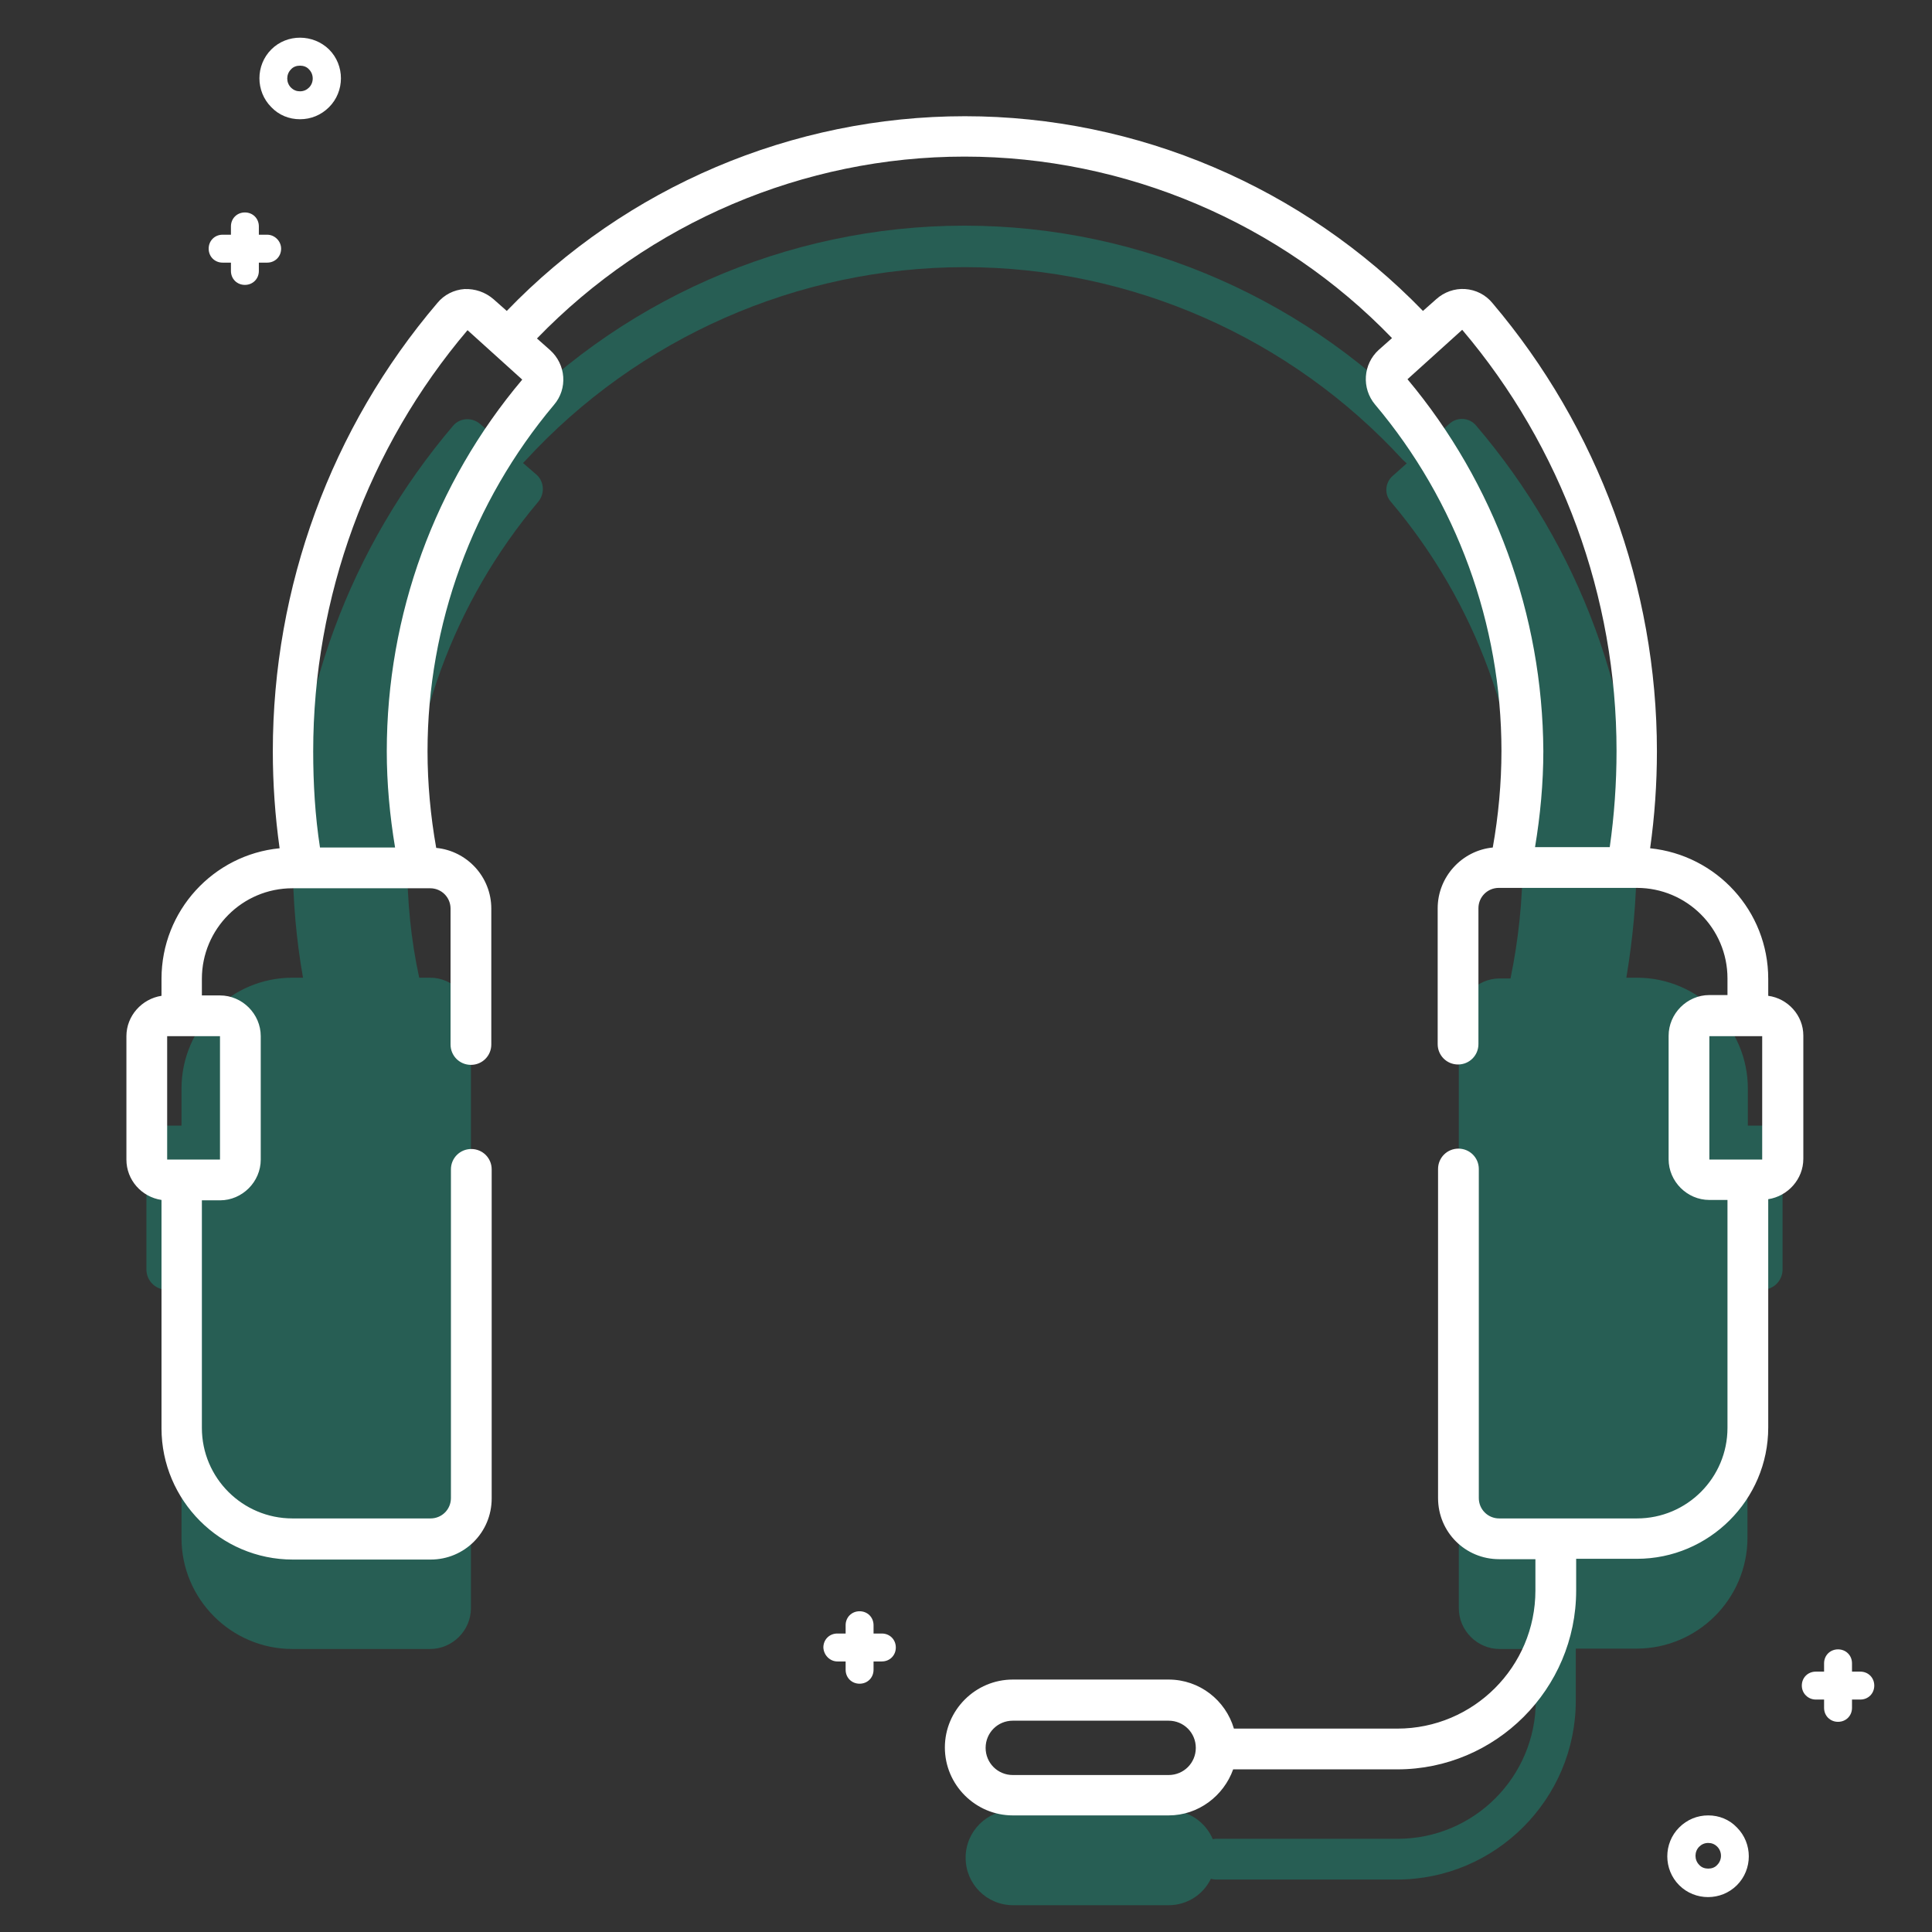 <?xml version="1.0" encoding="utf-8"?>
<!-- Generator: Adobe Illustrator 24.0.3, SVG Export Plug-In . SVG Version: 6.00 Build 0)  -->
<svg version="1.1" id="Capa_1" xmlns="http://www.w3.org/2000/svg" xmlns:xlink="http://www.w3.org/1999/xlink" x="0px" y="0px"
	 viewBox="0 0 512 512" style="enable-background:new 0 0 512 512;" xml:space="preserve">
<rect x="0" y="0" width="512" height="512" fill="#333333" stroke="none"/>
<style type="text/css">
	.st0{opacity:0.4;}
	.st1{fill:#159E84;}
	.st2{fill:#FFFFFF;}
</style>
<g class="st0">
	<path class="st1" d="M467.1,298.3h-3.9v-9.8c0-16.2-13.2-29.4-29.4-29.4H431c1.7-10.2,2.7-20.5,2.7-30.9c0-42.5-15-83.2-42.5-115.4
		c-1.8-2.2-5.1-2.4-7.2-0.4l-3.6,3.2c-0.2-0.4-0.4-0.8-0.8-1.1c-31.8-34.8-77-54.7-124-54.7c-47.2,0-92.5,20-124.3,54.9
		c-0.2,0.2-0.4,0.5-0.5,0.8l-3.5-3.1c-2.2-1.9-5.4-1.7-7.2,0.4C92.7,145,77.6,185.8,77.6,228.2c0,10.4,0.9,20.7,2.7,30.9h-2.8
		c-16.2,0-29.4,13.2-29.4,29.4v9.8h-3.9c-3,0-5.4,2.4-5.4,5.4v32.7c0,3,2.4,5.4,5.4,5.4h3.9v65.8c0,16.2,13.2,29.4,29.4,29.4H114
		c5.9,0,10.8-4.9,10.8-10.8V269.9c0-5.9-4.9-10.8-10.8-10.8h-2.9c-2.2-10-3.2-20.5-3.2-30.9c0-35,12.3-68.6,34.8-95.3
		c1.7-2.1,1.5-5.2-0.4-7l-3.7-3.2c0.2-0.2,0.4-0.4,0.6-0.6c29.9-32.6,72.3-51.3,116.5-51.3c44,0,86.3,18.6,116.1,51.1
		c0.3,0.3,0.6,0.5,1,0.9l-3.7,3.3c-2.1,1.8-2.3,5-0.4,7c22.5,26.7,34.8,60.3,34.8,95.3c0,10.4-1.1,20.7-3.2,30.9h-2.9
		c-5.9,0-10.8,4.9-10.8,10.8v156.1c0,5.9,4.9,10.8,10.8,10.8h9.6v13.7c0,20.2-16.4,36.6-36.6,36.6h-48c-0.3,0-0.6,0-1,0.1
		c-1.9-4.5-6.4-7.7-11.6-7.7h-41.3c-6.9,0-12.6,5.6-12.6,12.6s5.6,12.6,12.6,12.6h41.2c5,0,9.2-2.9,11.2-7c0.4,0.1,0.9,0.2,1.3,0.2
		h48c26.1,0,47.4-21.3,47.4-47.4v-13.8h16.1c16.2,0,29.4-13.2,29.4-29.4v-65.7h3.9c3,0,5.4-2.4,5.4-5.4v-32.7
		C472.5,300.7,470,298.3,467.1,298.3L467.1,298.3z"/>
</g>
<g>
	<path class="st2" d="M468.6,263.9v-4.5c0-18-13.7-32.8-31.3-34.6c1.2-8.5,1.8-17.1,1.8-25.7c0-43.5-15.6-85.8-43.6-118.8
		c-1.8-2.2-4.4-3.5-7.2-3.7c-2.8-0.2-5.6,0.8-7.7,2.7l-3.5,3.1c-31.8-32.8-75.7-51.6-121.4-51.6S166,49.5,134.3,82.4l-3.5-3.1
		c-2.2-1.9-4.9-2.8-7.7-2.7c-2.8,0.2-5.4,1.5-7.2,3.7c-28.2,33.1-43.6,75.3-43.6,118.8c0,8.5,0.6,17.2,1.8,25.7
		c-17.5,1.7-31.3,16.5-31.3,34.6v4.5c-5.2,0.8-9.3,5.3-9.3,10.7v32.7c0,5.4,4,9.9,9.3,10.7v60.5c0,19.1,15.6,34.8,34.8,34.8h36.5
		c9,0,16.2-7.2,16.2-16.2v-87.2c0-3-2.4-5.4-5.4-5.4s-5.4,2.4-5.4,5.4V397c0,3-2.4,5.4-5.4,5.4H77.5c-13.2,0-24-10.7-24-24v-60.3
		h4.8c5.9,0,10.8-4.9,10.8-10.8v-32.7c0-5.9-4.9-10.8-10.8-10.8h-4.8v-4.4c0-13.2,10.7-24,24-24h2.8l0,0h30.9l0,0h2.8
		c3,0,5.4,2.4,5.4,5.4v36c0,3,2.4,5.4,5.4,5.4c3,0,5.4-2.4,5.4-5.4v-36c0-8.4-6.4-15.3-14.6-16.1c-1.5-8.4-2.3-17.1-2.3-25.6
		c0-33.6,11.9-66.1,33.5-91.8c3.7-4.3,3.2-10.7-1-14.5l-3.5-3.1C172,59,213,41.5,255.6,41.5S339.4,59,368.9,89.6l-3.5,3.1
		c-4.2,3.8-4.6,10.2-1,14.5c21.6,25.6,33.5,58.2,33.5,91.8c0,8.5-0.8,17.2-2.3,25.6c-8.2,0.8-14.6,7.8-14.6,16.1v36
		c0,3,2.4,5.4,5.4,5.4c3,0,5.4-2.4,5.4-5.4v-36c0-3,2.4-5.4,5.4-5.4h2.8l0,0H431l0,0h2.8c13.2,0,24,10.7,24,24v4.4H453
		c-5.9,0-10.8,4.9-10.8,10.8v32.7c0,5.9,4.9,10.8,10.8,10.8h4.8v60.4c0,13.2-10.7,24-24,24h-21.5l0,0l0,0h-15c-3,0-5.4-2.4-5.4-5.4
		v-87.2c0-3-2.4-5.4-5.4-5.4c-3,0-5.4,2.4-5.4,5.4V397c0,9,7.2,16.2,16.2,16.2h9.6v8.3c0,20.2-16.4,36.6-36.6,36.6h-43.3
		c-2.2-7.5-9.1-13-17.3-13h-41.3c-9.9,0-18,8.1-18,18c0,9.9,8.1,18,18,18h41.3c7.9,0,14.6-5.2,17.1-12.2h43.5
		c26.1,0,47.4-21.3,47.4-47.4v-8.4h16.1c19.1,0,34.8-15.6,34.8-34.8v-60.5c5.2-0.8,9.3-5.3,9.3-10.7v-32.7
		C477.9,269.1,473.8,264.6,468.6,263.9L468.6,263.9z M58.3,307.3h-14v-32.7h14V307.3z M102.5,199.1c0,8.5,0.8,17.1,2.2,25.5H84.8
		c-1.3-8.4-1.8-17-1.8-25.5c0-40.8,14.5-80.5,40.9-111.6l14.5,13.1C115.2,128.1,102.5,163,102.5,199.1z M373,100.5l14.5-13.1
		c26.4,31.1,40.9,70.8,40.9,111.6c0,8.5-0.6,17.1-1.8,25.5h-19.8c1.4-8.4,2.2-17,2.2-25.5C408.8,163,396.1,128.1,373,100.5z
		 M309.7,470.4h-41.3c-4,0-7.2-3.2-7.2-7.2s3.2-7.2,7.2-7.2h41.3c4,0,7.2,3.2,7.2,7.2S313.7,470.4,309.7,470.4z M453,274.6h14v32.7
		h-14V274.6z"/>
</g>
<path class="st2" d="M70.8,62.2h-2.2V60c0-2.1-1.6-3.7-3.7-3.7c-2.1,0-3.7,1.6-3.7,3.7v2.2H59c-2.1,0-3.7,1.6-3.7,3.7
	c0,2.1,1.6,3.7,3.7,3.7h2.2v2.2c0,2.1,1.6,3.7,3.7,3.7c2.1,0,3.7-1.6,3.7-3.7v-2.2h2.2c2.1,0,3.7-1.6,3.7-3.7
	C74.5,63.9,72.8,62.2,70.8,62.2z"/>
<path class="st2" d="M79.5,31.6c-2.9,0-5.6-1.1-7.6-3.2c-4.2-4.2-4.2-11.1,0-15.3S83,9,87.2,13.1c4.2,4.2,4.2,11.1,0,15.3
	C85.1,30.5,82.4,31.6,79.5,31.6z M79.5,17.4c-0.9,0-1.8,0.3-2.4,1c-1.3,1.3-1.3,3.5,0,4.8c0.7,0.7,1.5,1,2.4,1c1,0,1.8-0.4,2.4-1
	c1.3-1.3,1.3-3.5,0-4.8C81.3,17.7,80.4,17.4,79.5,17.4z"/>
<path class="st2" d="M221.9,440.3h2.2v2.2c0,2.1,1.6,3.7,3.7,3.7c2.1,0,3.7-1.6,3.7-3.7v-2.2h2.2c2.1,0,3.7-1.6,3.7-3.7
	c0-2.1-1.6-3.7-3.7-3.7h-2.2v-2.2c0-2.1-1.6-3.7-3.7-3.7c-2.1,0-3.7,1.6-3.7,3.7v2.2h-2.2c-2.1,0-3.7,1.6-3.7,3.7
	C218.3,438.7,220,440.3,221.9,440.3z"/>
<path class="st2" d="M481.2,450.4h2.2v2.2c0,2.1,1.6,3.7,3.7,3.7s3.7-1.6,3.7-3.7v-2.2h2.2c2.1,0,3.7-1.6,3.7-3.7s-1.6-3.7-3.7-3.7
	h-2.2v-2.2c0-2.1-1.6-3.7-3.7-3.7s-3.7,1.6-3.7,3.7v2.2h-2.2c-2.1,0-3.7,1.6-3.7,3.7S479.2,450.4,481.2,450.4z"/>
<path class="st2" d="M452.7,481.1c2.9,0,5.6,1.1,7.6,3.2c4.2,4.2,4.2,11.1,0,15.3c-4.2,4.2-11.1,4.2-15.3,0
	c-4.2-4.2-4.2-11.1,0-15.3C447.1,482.2,449.8,481.1,452.7,481.1z M452.7,495.2c0.9,0,1.8-0.3,2.4-1c1.3-1.3,1.3-3.5,0-4.8
	c-0.7-0.7-1.5-1-2.4-1c-1,0-1.8,0.4-2.4,1c-1.3,1.3-1.3,3.5,0,4.8C450.9,494.9,451.8,495.2,452.7,495.2z"/>
</svg>
